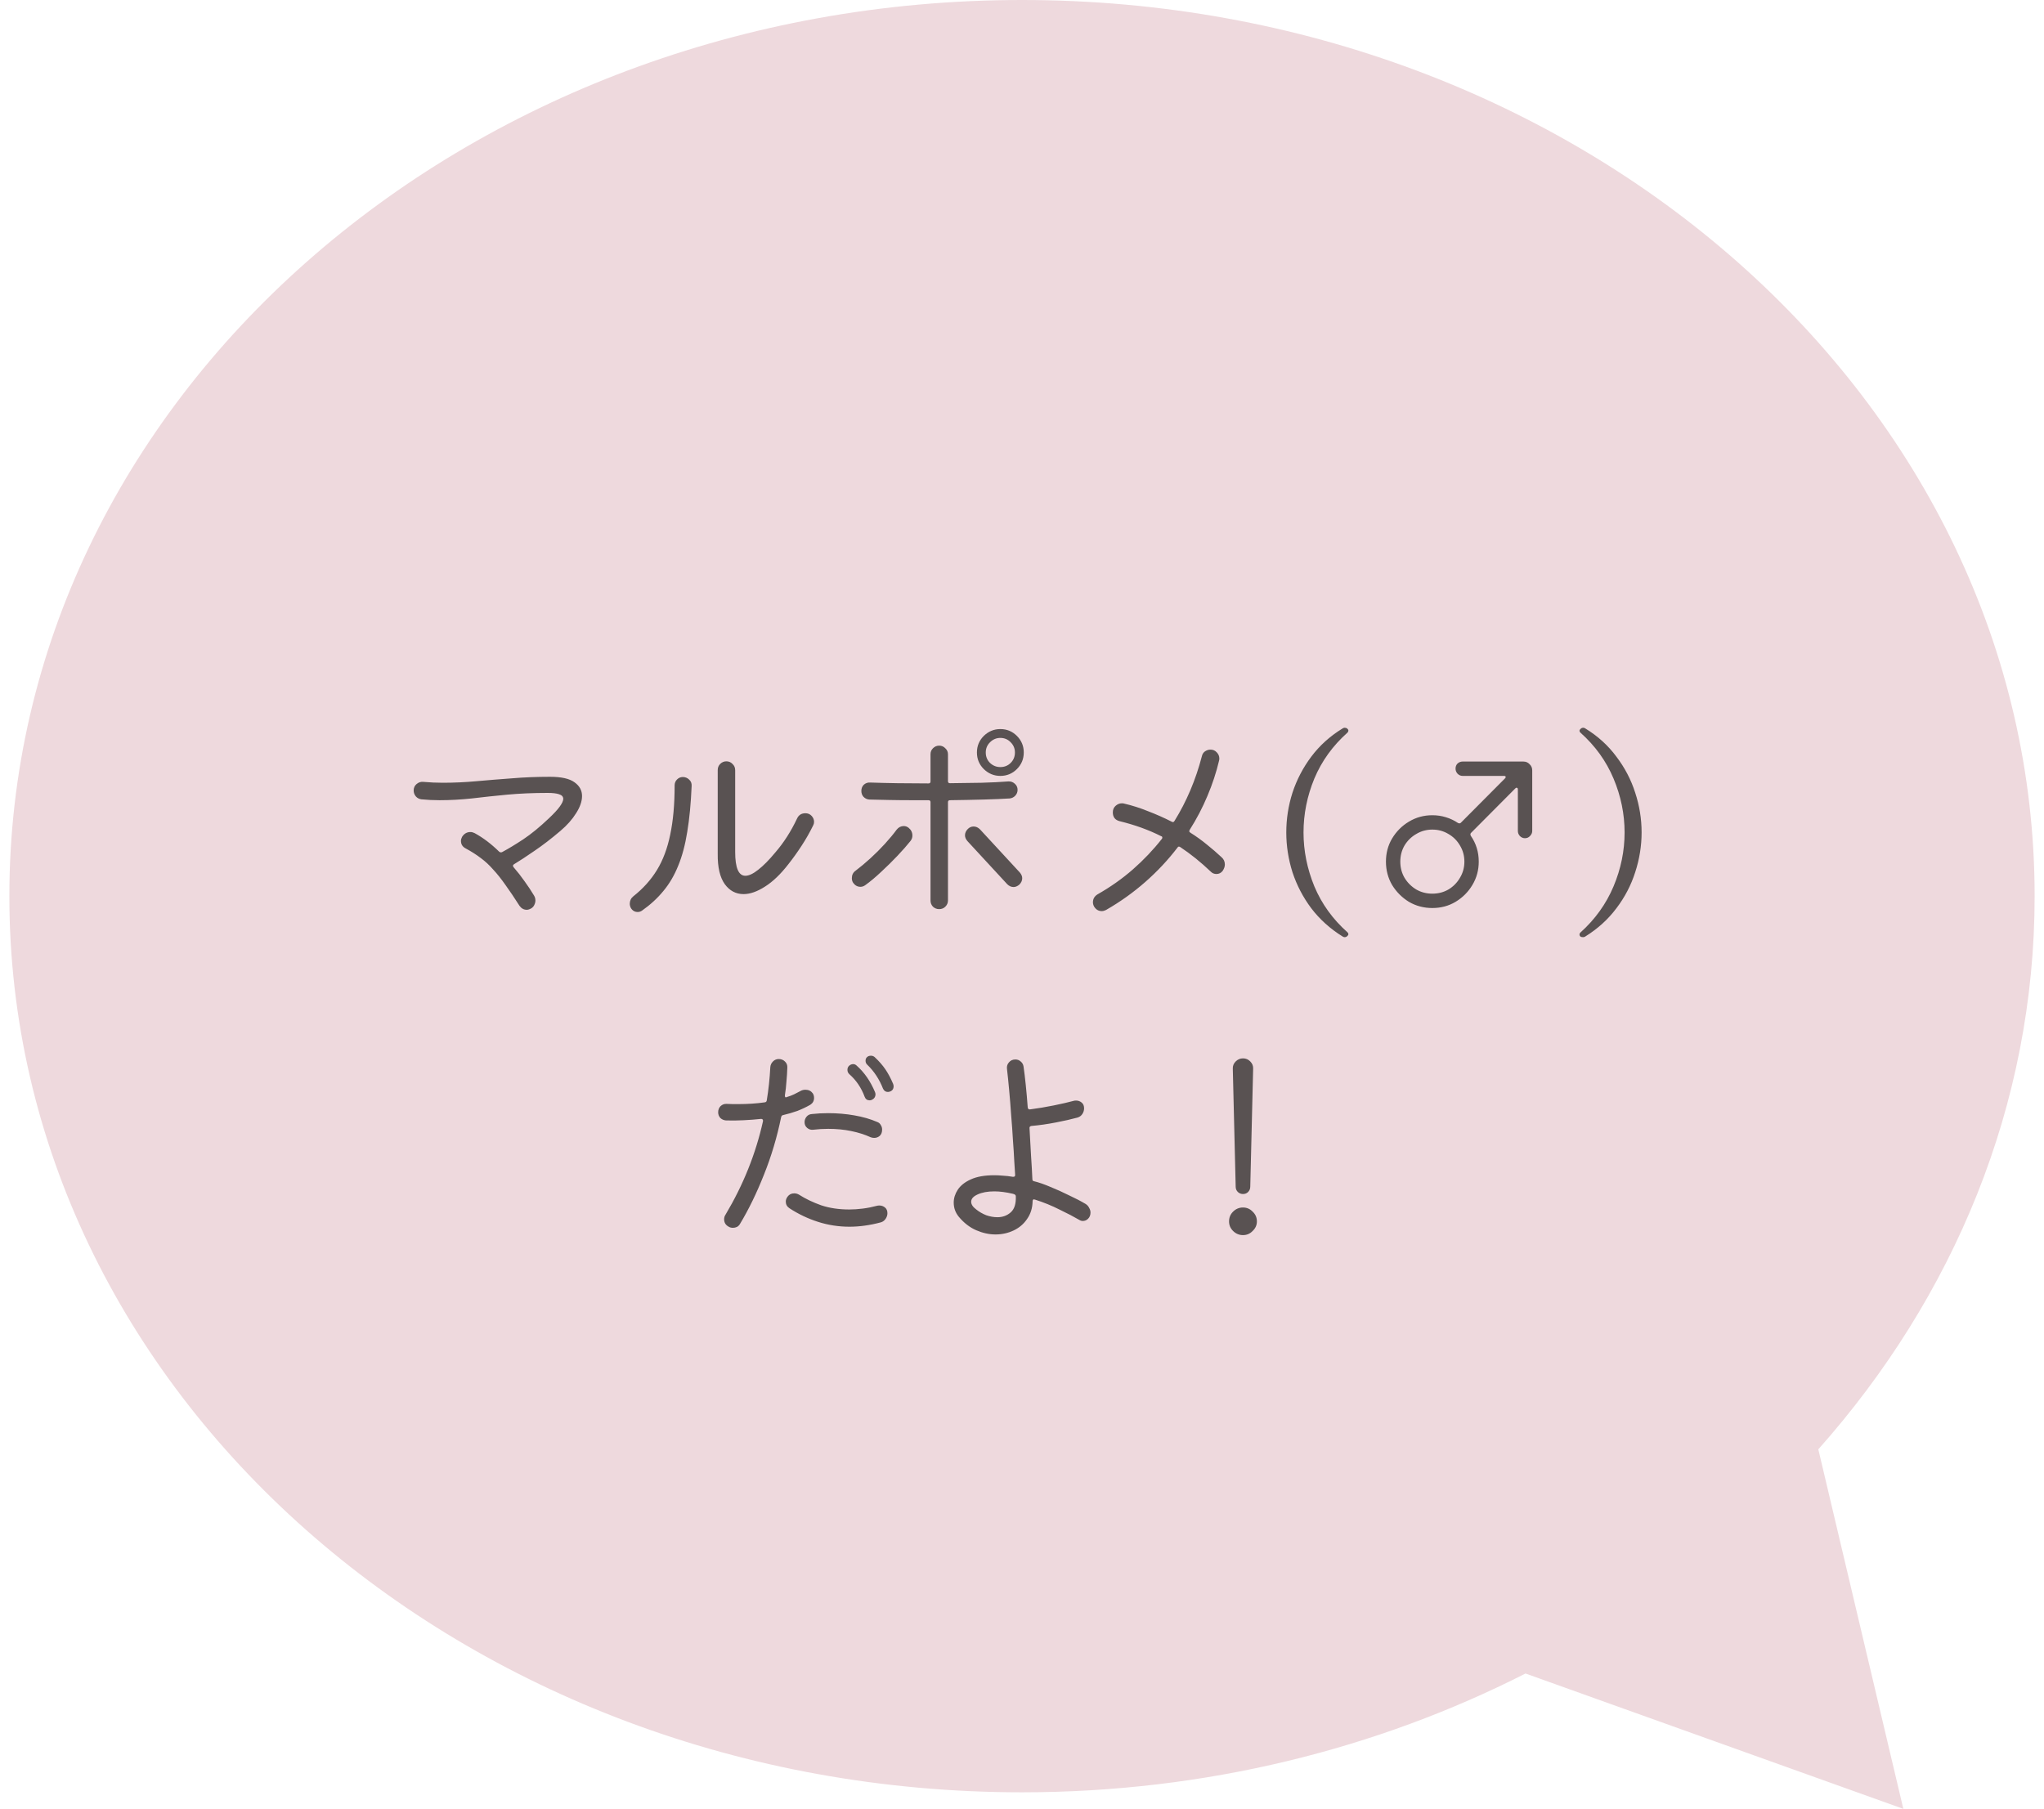 <svg width="148" height="131" viewBox="0 0 148 131" fill="none" xmlns="http://www.w3.org/2000/svg">
<path d="M74 0C114.496 0 147.322 29.056 147.322 64.9C147.322 80.024 141.46 93.932 131.659 104.962L137.815 131L110.458 121.197C99.713 126.658 87.279 129.801 74 129.801C33.509 129.801 0.678 100.741 0.678 64.9C0.678 29.056 33.509 0 74 0Z" fill="#EED9DD"/>
<path d="M39.824 56.256C40.645 56.256 41.237 56.389 41.6 56.656C41.962 56.912 42.144 57.243 42.144 57.648C42.144 58.032 42 58.448 41.712 58.896C41.434 59.344 41.056 59.771 40.576 60.176C39.925 60.731 39.301 61.211 38.704 61.616C38.117 62.021 37.621 62.347 37.216 62.592C37.13 62.645 37.12 62.715 37.184 62.8C37.472 63.131 37.738 63.472 37.984 63.824C38.24 64.176 38.469 64.523 38.672 64.864C38.736 64.971 38.768 65.088 38.768 65.216C38.768 65.323 38.741 65.429 38.688 65.536C38.645 65.632 38.576 65.712 38.48 65.776C38.352 65.851 38.24 65.888 38.144 65.888C37.93 65.888 37.754 65.792 37.616 65.6C37.242 65.013 36.901 64.507 36.592 64.08C36.293 63.653 36 63.285 35.712 62.976C35.434 62.656 35.136 62.379 34.816 62.144C34.496 61.899 34.128 61.664 33.712 61.44C33.488 61.323 33.376 61.141 33.376 60.896C33.376 60.811 33.402 60.715 33.456 60.608C33.605 60.373 33.808 60.256 34.064 60.256C34.16 60.256 34.261 60.283 34.368 60.336C34.976 60.667 35.568 61.115 36.144 61.68C36.208 61.733 36.277 61.744 36.352 61.712C36.81 61.467 37.322 61.157 37.888 60.784C38.464 60.4 39.082 59.893 39.744 59.264C40.106 58.923 40.368 58.64 40.528 58.416C40.698 58.181 40.784 57.995 40.784 57.856C40.784 57.696 40.682 57.584 40.48 57.52C40.288 57.456 40.016 57.424 39.664 57.424C38.597 57.424 37.61 57.467 36.704 57.552C35.808 57.637 34.96 57.728 34.16 57.824C33.37 57.909 32.592 57.952 31.824 57.952C31.61 57.952 31.392 57.947 31.168 57.936C30.954 57.925 30.736 57.909 30.512 57.888C30.352 57.867 30.218 57.797 30.112 57.68C30.005 57.552 29.952 57.408 29.952 57.248C29.952 57.056 30.021 56.901 30.16 56.784C30.309 56.656 30.474 56.603 30.656 56.624C30.89 56.635 31.125 56.651 31.36 56.672C31.594 56.683 31.829 56.688 32.064 56.688C32.864 56.688 33.674 56.651 34.496 56.576C35.328 56.501 36.181 56.432 37.056 56.368C37.941 56.293 38.864 56.256 39.824 56.256ZM57.104 62.56C56.538 63.296 55.968 63.845 55.392 64.208C54.826 64.571 54.309 64.752 53.84 64.752C53.285 64.752 52.832 64.512 52.48 64.032C52.128 63.541 51.957 62.811 51.968 61.84V55.776C51.968 55.595 52.026 55.445 52.144 55.328C52.272 55.2 52.421 55.136 52.592 55.136C52.773 55.136 52.922 55.2 53.04 55.328C53.168 55.445 53.232 55.595 53.232 55.776V61.696C53.232 62.848 53.477 63.424 53.968 63.424C54.224 63.424 54.533 63.28 54.896 62.992C55.269 62.704 55.685 62.283 56.144 61.728C56.752 61.024 57.274 60.208 57.712 59.28C57.829 59.024 58.032 58.896 58.32 58.896C58.501 58.896 58.65 58.96 58.768 59.088C58.885 59.216 58.944 59.36 58.944 59.52C58.944 59.616 58.922 59.701 58.88 59.776C58.624 60.299 58.341 60.795 58.032 61.264C57.733 61.723 57.424 62.155 57.104 62.56ZM46.48 65.952C46.384 66.016 46.282 66.048 46.176 66.048C45.962 66.048 45.797 65.952 45.68 65.76C45.626 65.653 45.6 65.552 45.6 65.456C45.6 65.232 45.685 65.051 45.856 64.912C46.56 64.357 47.13 63.723 47.568 63.008C48.005 62.293 48.325 61.44 48.528 60.448C48.741 59.445 48.848 58.256 48.848 56.88C48.848 56.709 48.906 56.565 49.024 56.448C49.141 56.331 49.28 56.272 49.44 56.272C49.621 56.272 49.776 56.336 49.904 56.464C50.032 56.581 50.09 56.731 50.08 56.912C50.026 58.192 49.92 59.307 49.76 60.256C49.61 61.195 49.392 62.011 49.104 62.704C48.826 63.397 48.469 64.005 48.032 64.528C47.605 65.051 47.088 65.525 46.48 65.952ZM72.432 56.192C71.973 56.192 71.573 56.027 71.232 55.696C70.901 55.365 70.736 54.965 70.736 54.496C70.736 54.027 70.901 53.627 71.232 53.296C71.573 52.965 71.973 52.8 72.432 52.8C72.901 52.8 73.301 52.965 73.632 53.296C73.962 53.627 74.128 54.027 74.128 54.496C74.128 54.965 73.962 55.365 73.632 55.696C73.301 56.027 72.901 56.192 72.432 56.192ZM72.432 53.44C72.144 53.44 71.893 53.547 71.68 53.76C71.477 53.963 71.376 54.208 71.376 54.496C71.376 54.795 71.477 55.045 71.68 55.248C71.893 55.451 72.144 55.552 72.432 55.552C72.73 55.552 72.981 55.451 73.184 55.248C73.386 55.045 73.488 54.795 73.488 54.496C73.488 54.208 73.386 53.963 73.184 53.76C72.981 53.547 72.73 53.44 72.432 53.44ZM73.12 57.824C72.618 57.856 71.984 57.883 71.216 57.904C70.448 57.925 69.637 57.941 68.784 57.952C68.688 57.952 68.64 58 68.64 58.096V65.216C68.64 65.387 68.576 65.536 68.448 65.664C68.33 65.781 68.181 65.84 68 65.84C67.829 65.84 67.68 65.781 67.552 65.664C67.434 65.536 67.376 65.387 67.376 65.216V58.096C67.376 58 67.328 57.952 67.232 57.952H66.048C65.472 57.952 64.917 57.947 64.384 57.936C63.861 57.925 63.381 57.915 62.944 57.904C62.784 57.893 62.645 57.829 62.528 57.712C62.421 57.595 62.368 57.451 62.368 57.28C62.368 57.099 62.426 56.949 62.544 56.832C62.672 56.715 62.826 56.661 63.008 56.672C63.605 56.693 64.266 56.709 64.992 56.72C65.717 56.731 66.464 56.736 67.232 56.736C67.328 56.736 67.376 56.688 67.376 56.592V54.624C67.376 54.453 67.434 54.309 67.552 54.192C67.68 54.064 67.829 54 68 54C68.181 54 68.33 54.064 68.448 54.192C68.576 54.309 68.64 54.453 68.64 54.624V56.576C68.64 56.672 68.688 56.72 68.784 56.72C69.584 56.709 70.346 56.699 71.072 56.688C71.808 56.667 72.453 56.635 73.008 56.592C73.189 56.581 73.344 56.635 73.472 56.752C73.61 56.869 73.68 57.019 73.68 57.2C73.68 57.36 73.626 57.499 73.52 57.616C73.413 57.733 73.28 57.803 73.12 57.824ZM65.792 59.952C65.973 60.101 66.064 60.288 66.064 60.512C66.064 60.661 66.016 60.795 65.92 60.912C65.674 61.221 65.365 61.573 64.992 61.968C64.618 62.363 64.224 62.752 63.808 63.136C63.402 63.52 63.013 63.845 62.64 64.112C62.533 64.187 62.421 64.224 62.304 64.224C62.09 64.224 61.914 64.128 61.776 63.936C61.712 63.84 61.68 63.728 61.68 63.6C61.68 63.365 61.77 63.184 61.952 63.056C62.304 62.789 62.661 62.491 63.024 62.16C63.397 61.819 63.749 61.467 64.08 61.104C64.41 60.741 64.693 60.4 64.928 60.08C65.066 59.909 65.237 59.824 65.44 59.824C65.568 59.824 65.685 59.867 65.792 59.952ZM70.96 60.064L73.84 63.184C73.957 63.323 74.016 63.461 74.016 63.6C74.016 63.771 73.946 63.925 73.808 64.064C73.669 64.181 73.53 64.24 73.392 64.24C73.221 64.24 73.066 64.171 72.928 64.032L70.048 60.912C69.93 60.773 69.872 60.635 69.872 60.496C69.872 60.325 69.941 60.171 70.08 60.032C70.197 59.915 70.336 59.856 70.496 59.856C70.666 59.856 70.821 59.925 70.96 60.064ZM88.448 62.08C88.608 62.219 88.688 62.395 88.688 62.608C88.688 62.757 88.634 62.912 88.528 63.072C88.41 63.221 88.261 63.296 88.08 63.296C87.92 63.296 87.786 63.243 87.68 63.136C86.954 62.443 86.213 61.845 85.456 61.344C85.37 61.291 85.306 61.301 85.264 61.376C84.581 62.272 83.802 63.104 82.928 63.872C82.053 64.64 81.104 65.317 80.08 65.904C79.973 65.957 79.872 65.984 79.776 65.984C79.541 65.984 79.354 65.872 79.216 65.648C79.162 65.541 79.136 65.44 79.136 65.344C79.136 65.099 79.248 64.907 79.472 64.768C80.41 64.235 81.264 63.632 82.032 62.96C82.81 62.277 83.509 61.541 84.128 60.752C84.149 60.731 84.16 60.699 84.16 60.656C84.16 60.603 84.133 60.571 84.08 60.56C83.173 60.101 82.17 59.739 81.072 59.472C80.741 59.387 80.576 59.173 80.576 58.832C80.576 58.64 80.64 58.485 80.768 58.368C80.906 58.24 81.061 58.176 81.232 58.176C81.296 58.176 81.344 58.181 81.376 58.192C81.973 58.331 82.56 58.517 83.136 58.752C83.722 58.976 84.288 59.227 84.832 59.504C84.874 59.525 84.906 59.536 84.928 59.536C84.97 59.536 85.008 59.509 85.04 59.456C85.914 58.048 86.576 56.485 87.024 54.768C87.056 54.619 87.13 54.501 87.248 54.416C87.376 54.331 87.509 54.288 87.648 54.288C87.829 54.288 87.978 54.352 88.096 54.48C88.224 54.608 88.288 54.757 88.288 54.928C88.288 54.992 88.282 55.04 88.272 55.072C88.069 55.936 87.786 56.795 87.424 57.648C87.072 58.491 86.645 59.307 86.144 60.096C86.122 60.139 86.112 60.171 86.112 60.192C86.112 60.235 86.138 60.272 86.192 60.304C86.618 60.571 87.018 60.859 87.392 61.168C87.765 61.467 88.117 61.771 88.448 62.08ZM97.216 67.824C96.309 67.259 95.552 66.576 94.944 65.776C94.346 64.976 93.893 64.107 93.584 63.168C93.285 62.219 93.136 61.259 93.136 60.288C93.136 59.307 93.285 58.347 93.584 57.408C93.893 56.469 94.346 55.6 94.944 54.8C95.552 53.989 96.309 53.307 97.216 52.752C97.269 52.72 97.317 52.704 97.36 52.704C97.434 52.704 97.498 52.725 97.552 52.768C97.605 52.811 97.632 52.859 97.632 52.912C97.632 52.965 97.61 53.013 97.568 53.056C96.501 54.005 95.701 55.115 95.168 56.384C94.645 57.653 94.384 58.955 94.384 60.288C94.384 61.611 94.645 62.912 95.168 64.192C95.701 65.461 96.501 66.571 97.568 67.52C97.61 67.563 97.632 67.605 97.632 67.648C97.632 67.701 97.605 67.749 97.552 67.792C97.498 67.845 97.434 67.872 97.36 67.872C97.317 67.872 97.269 67.856 97.216 67.824ZM105.904 55.152H110.304C110.485 55.152 110.635 55.216 110.752 55.344C110.88 55.461 110.944 55.611 110.944 55.792V60.176C110.944 60.315 110.891 60.437 110.784 60.544C110.688 60.651 110.565 60.704 110.416 60.704C110.277 60.704 110.155 60.651 110.048 60.544C109.952 60.437 109.904 60.315 109.904 60.176V57.168C109.904 57.104 109.883 57.067 109.84 57.056C109.808 57.035 109.771 57.045 109.728 57.088L106.512 60.32C106.459 60.373 106.453 60.443 106.496 60.528C106.88 61.083 107.072 61.707 107.072 62.4C107.072 63.019 106.917 63.584 106.608 64.096C106.309 64.597 105.904 65.003 105.392 65.312C104.891 65.611 104.331 65.76 103.712 65.76C103.093 65.76 102.528 65.611 102.016 65.312C101.515 65.003 101.109 64.597 100.8 64.096C100.501 63.584 100.352 63.019 100.352 62.4C100.352 61.781 100.501 61.221 100.8 60.72C101.109 60.208 101.515 59.803 102.016 59.504C102.528 59.195 103.093 59.04 103.712 59.04C104.053 59.04 104.379 59.088 104.688 59.184C105.008 59.28 105.301 59.419 105.568 59.6C105.653 59.643 105.723 59.637 105.776 59.584L108.976 56.368C109.008 56.336 109.024 56.304 109.024 56.272C109.024 56.219 108.981 56.192 108.896 56.192H105.904C105.765 56.192 105.643 56.139 105.536 56.032C105.44 55.925 105.392 55.803 105.392 55.664C105.392 55.515 105.44 55.392 105.536 55.296C105.643 55.2 105.765 55.152 105.904 55.152ZM103.712 64.72C104.139 64.72 104.528 64.619 104.88 64.416C105.232 64.203 105.509 63.92 105.712 63.568C105.925 63.216 106.032 62.827 106.032 62.4C106.032 61.973 105.925 61.584 105.712 61.232C105.509 60.88 105.232 60.603 104.88 60.4C104.528 60.187 104.139 60.08 103.712 60.08C103.285 60.08 102.896 60.187 102.544 60.4C102.192 60.603 101.909 60.88 101.696 61.232C101.493 61.584 101.392 61.973 101.392 62.4C101.392 62.827 101.493 63.216 101.696 63.568C101.909 63.92 102.192 64.203 102.544 64.416C102.896 64.619 103.285 64.72 103.712 64.72ZM114.784 67.824C114.741 67.856 114.688 67.872 114.624 67.872C114.453 67.872 114.368 67.803 114.368 67.664C114.368 67.621 114.389 67.579 114.432 67.536C115.499 66.576 116.299 65.461 116.832 64.192C117.365 62.923 117.632 61.621 117.632 60.288C117.632 58.955 117.365 57.653 116.832 56.384C116.299 55.115 115.499 54.005 114.432 53.056C114.389 53.013 114.368 52.971 114.368 52.928C114.368 52.875 114.395 52.827 114.448 52.784C114.501 52.731 114.565 52.704 114.64 52.704C114.693 52.704 114.741 52.72 114.784 52.752C115.691 53.307 116.443 53.989 117.04 54.8C117.648 55.6 118.101 56.469 118.4 57.408C118.709 58.347 118.864 59.307 118.864 60.288C118.864 61.259 118.709 62.219 118.4 63.168C118.101 64.107 117.648 64.976 117.04 65.776C116.443 66.576 115.691 67.259 114.784 67.824ZM64.672 78.504C64.693 78.568 64.704 78.621 64.704 78.664C64.704 78.856 64.619 78.984 64.448 79.048C64.384 79.069 64.331 79.08 64.288 79.08C64.128 79.08 64.011 79 63.936 78.84C63.669 78.157 63.285 77.576 62.784 77.096C62.709 77.021 62.672 76.931 62.672 76.824C62.672 76.717 62.704 76.632 62.768 76.568C62.843 76.493 62.939 76.456 63.056 76.456C63.163 76.456 63.253 76.488 63.328 76.552C63.648 76.851 63.909 77.149 64.112 77.448C64.315 77.747 64.501 78.099 64.672 78.504ZM58.672 80.008C58.373 80.179 58.059 80.328 57.728 80.456C57.397 80.573 57.051 80.675 56.688 80.76C56.624 80.771 56.581 80.819 56.56 80.904C56.261 82.365 55.845 83.757 55.312 85.08C54.789 86.403 54.213 87.587 53.584 88.632C53.531 88.728 53.456 88.803 53.36 88.856C53.264 88.899 53.168 88.92 53.072 88.92C52.944 88.92 52.832 88.888 52.736 88.824C52.533 88.707 52.432 88.531 52.432 88.296C52.432 88.179 52.464 88.072 52.528 87.976C53.819 85.811 54.725 83.549 55.248 81.192V81.16C55.248 81.075 55.2 81.032 55.104 81.032C54.699 81.075 54.283 81.107 53.856 81.128C53.44 81.149 53.013 81.155 52.576 81.144C52.416 81.133 52.277 81.075 52.16 80.968C52.053 80.851 52 80.712 52 80.552C52 80.371 52.059 80.221 52.176 80.104C52.304 79.987 52.453 79.933 52.624 79.944C52.773 79.955 52.917 79.96 53.056 79.96C53.195 79.96 53.333 79.96 53.472 79.96C53.803 79.96 54.128 79.949 54.448 79.928C54.768 79.907 55.077 79.875 55.376 79.832C55.461 79.821 55.509 79.773 55.52 79.688C55.584 79.304 55.637 78.909 55.68 78.504C55.723 78.099 55.755 77.693 55.776 77.288C55.787 77.128 55.851 76.989 55.968 76.872C56.085 76.755 56.224 76.696 56.384 76.696C56.565 76.696 56.715 76.755 56.832 76.872C56.96 76.989 57.019 77.139 57.008 77.32C56.997 77.651 56.976 77.987 56.944 78.328C56.923 78.659 56.885 78.989 56.832 79.32V79.352C56.832 79.469 56.88 79.501 56.976 79.448C57.157 79.395 57.328 79.331 57.488 79.256C57.659 79.171 57.824 79.085 57.984 79C58.08 78.947 58.192 78.92 58.32 78.92C58.544 78.92 58.72 79.005 58.848 79.176C58.912 79.272 58.944 79.384 58.944 79.512C58.944 79.725 58.853 79.891 58.672 80.008ZM62.608 79.432C62.363 78.771 61.989 78.221 61.488 77.784C61.403 77.699 61.36 77.597 61.36 77.48C61.36 77.373 61.392 77.283 61.456 77.208C61.552 77.112 61.659 77.064 61.776 77.064C61.872 77.064 61.957 77.101 62.032 77.176C62.587 77.667 63.029 78.307 63.36 79.096C63.381 79.16 63.392 79.208 63.392 79.24C63.392 79.432 63.301 79.571 63.12 79.656C63.056 79.677 63.008 79.688 62.976 79.688C62.795 79.688 62.672 79.603 62.608 79.432ZM58.256 81.272C58.256 81.123 58.304 80.989 58.4 80.872C58.496 80.755 58.624 80.691 58.784 80.68C58.976 80.659 59.168 80.643 59.36 80.632C59.563 80.621 59.765 80.616 59.968 80.616C60.619 80.616 61.248 80.669 61.856 80.776C62.475 80.883 63.029 81.043 63.52 81.256C63.637 81.299 63.723 81.373 63.776 81.48C63.84 81.576 63.872 81.683 63.872 81.8C63.872 82.003 63.813 82.157 63.696 82.264C63.579 82.36 63.445 82.408 63.296 82.408C63.211 82.408 63.125 82.392 63.04 82.36C62.624 82.168 62.155 82.019 61.632 81.912C61.12 81.805 60.565 81.752 59.968 81.752C59.797 81.752 59.616 81.757 59.424 81.768C59.243 81.779 59.061 81.795 58.88 81.816C58.72 81.837 58.576 81.795 58.448 81.688C58.32 81.581 58.256 81.443 58.256 81.272ZM63.52 87.32C63.552 87.309 63.605 87.304 63.68 87.304C63.829 87.304 63.963 87.352 64.08 87.448C64.197 87.544 64.256 87.683 64.256 87.864C64.256 88.003 64.213 88.136 64.128 88.264C64.043 88.392 63.931 88.477 63.792 88.52C63.397 88.627 63.008 88.707 62.624 88.76C62.251 88.813 61.877 88.84 61.504 88.84C60.725 88.84 59.968 88.723 59.232 88.488C58.496 88.253 57.803 87.923 57.152 87.496C56.981 87.379 56.896 87.219 56.896 87.016C56.896 86.899 56.939 86.781 57.024 86.664C57.141 86.504 57.301 86.424 57.504 86.424C57.632 86.424 57.749 86.456 57.856 86.52C58.325 86.819 58.859 87.075 59.456 87.288C60.064 87.491 60.741 87.592 61.488 87.592C61.797 87.592 62.123 87.571 62.464 87.528C62.805 87.485 63.157 87.416 63.52 87.32ZM78.608 87.192C78.725 87.267 78.811 87.363 78.864 87.48C78.928 87.587 78.96 87.699 78.96 87.816C78.96 87.997 78.901 88.147 78.784 88.264C78.677 88.371 78.549 88.424 78.4 88.424C78.315 88.424 78.229 88.397 78.144 88.344C77.781 88.131 77.312 87.885 76.736 87.608C76.171 87.32 75.568 87.075 74.928 86.872C74.917 86.872 74.907 86.872 74.896 86.872C74.896 86.861 74.891 86.856 74.88 86.856C74.805 86.856 74.768 86.904 74.768 87C74.757 87.491 74.624 87.917 74.368 88.28C74.123 88.643 73.797 88.92 73.392 89.112C72.987 89.304 72.549 89.4 72.08 89.4C71.621 89.4 71.157 89.299 70.688 89.096C70.219 88.893 69.797 88.568 69.424 88.12C69.179 87.821 69.056 87.48 69.056 87.096C69.056 86.776 69.152 86.467 69.344 86.168C69.547 85.859 69.861 85.608 70.288 85.416C70.725 85.213 71.296 85.112 72 85.112C72.192 85.112 72.4 85.123 72.624 85.144C72.848 85.155 73.083 85.181 73.328 85.224H73.376C73.461 85.224 73.504 85.181 73.504 85.096C73.493 84.872 73.472 84.536 73.44 84.088C73.419 83.64 73.387 83.133 73.344 82.568C73.312 81.992 73.269 81.395 73.216 80.776C73.173 80.147 73.125 79.544 73.072 78.968C73.019 78.381 72.965 77.859 72.912 77.4C72.891 77.219 72.939 77.064 73.056 76.936C73.173 76.797 73.328 76.728 73.52 76.728C73.669 76.728 73.797 76.776 73.904 76.872C74.021 76.968 74.091 77.091 74.112 77.24C74.165 77.603 74.219 78.045 74.272 78.568C74.325 79.08 74.373 79.629 74.416 80.216C74.437 80.312 74.491 80.355 74.576 80.344C75.152 80.269 75.728 80.173 76.304 80.056C76.88 79.939 77.365 79.827 77.76 79.72C77.792 79.709 77.845 79.704 77.92 79.704C78.069 79.704 78.203 79.752 78.32 79.848C78.437 79.944 78.496 80.083 78.496 80.264C78.496 80.413 78.453 80.552 78.368 80.68C78.283 80.808 78.165 80.893 78.016 80.936C77.589 81.053 77.072 81.171 76.464 81.288C75.867 81.405 75.269 81.491 74.672 81.544C74.576 81.565 74.533 81.619 74.544 81.704C74.587 82.397 74.624 83.069 74.656 83.72C74.699 84.36 74.731 84.92 74.752 85.4C74.752 85.485 74.789 85.533 74.864 85.544C75.216 85.629 75.616 85.768 76.064 85.96C76.512 86.141 76.96 86.344 77.408 86.568C77.867 86.781 78.267 86.989 78.608 87.192ZM70.688 87.592C70.901 87.763 71.141 87.901 71.408 88.008C71.685 88.104 71.957 88.152 72.224 88.152C72.597 88.152 72.917 88.035 73.184 87.8C73.451 87.565 73.573 87.176 73.552 86.632C73.552 86.547 73.483 86.488 73.344 86.456C72.843 86.339 72.395 86.28 72 86.28C71.509 86.28 71.104 86.355 70.784 86.504C70.475 86.643 70.32 86.819 70.32 87.032C70.32 87.224 70.443 87.411 70.688 87.592ZM90 86.472C89.861 86.472 89.739 86.424 89.632 86.328C89.525 86.221 89.472 86.093 89.472 85.944L89.264 77.4C89.253 77.197 89.323 77.021 89.472 76.872C89.621 76.723 89.797 76.648 90 76.648C90.213 76.648 90.389 76.723 90.528 76.872C90.677 77.021 90.747 77.197 90.736 77.4L90.528 85.944C90.528 86.093 90.475 86.221 90.368 86.328C90.272 86.424 90.149 86.472 90 86.472ZM90 89.448C89.723 89.448 89.483 89.347 89.28 89.144C89.088 88.952 88.992 88.723 88.992 88.456C88.992 88.179 89.088 87.944 89.28 87.752C89.483 87.549 89.723 87.448 90 87.448C90.277 87.448 90.512 87.549 90.704 87.752C90.907 87.944 91.008 88.179 91.008 88.456C91.008 88.723 90.907 88.952 90.704 89.144C90.512 89.347 90.277 89.448 90 89.448Z" fill="#595252"/>
</svg>
